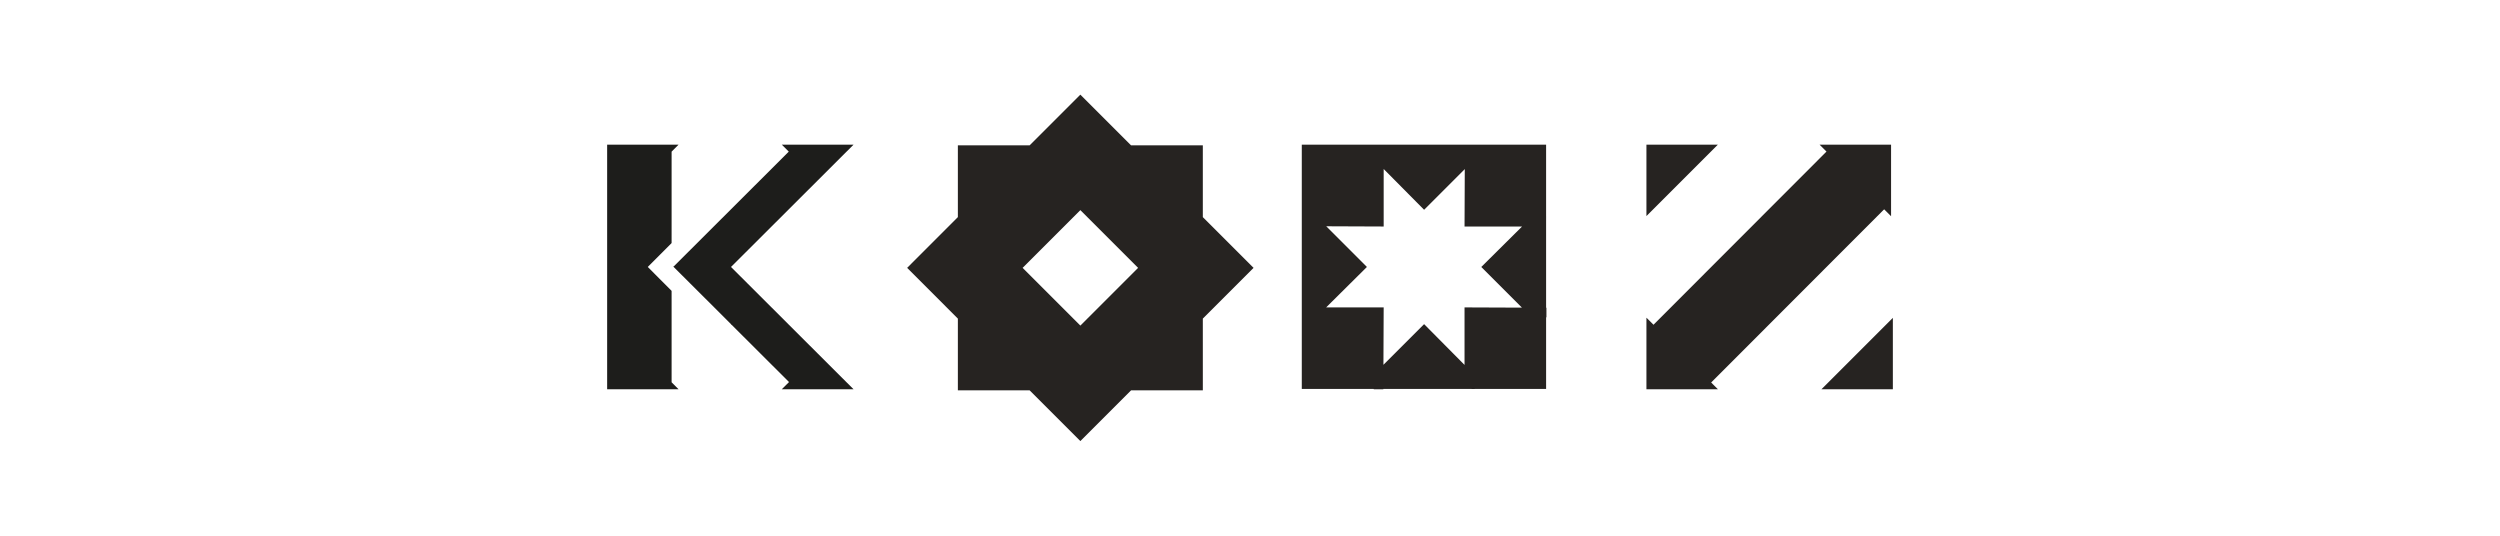 <?xml version="1.0" encoding="UTF-8"?>
<svg width="1400px" height="300px" viewBox="0 0 1400 300" version="1.1" xmlns="http://www.w3.org/2000/svg" xmlns:xlink="http://www.w3.org/1999/xlink">
    <!-- Generator: Sketch 49.2 (51160) - http://www.bohemiancoding.com/sketch -->
    <title>kooz/logo</title>
    <desc>Created with Sketch.</desc>
    <defs></defs>
    <g id="kooz/logo" stroke="none" stroke-width="1" fill="none" fill-rule="evenodd">
        <g id="Group-11" transform="translate(340, 53)">
            <path d="M236.594,28.402 L196.404,28.402 L196.404,68.585 L168,97.002 L196.404,125.419 L196.404,165.591 L236.586,165.591 L236.59,165.591 L264.998,194 L293.399,165.591 L293.418,165.591 L333.588,165.591 L333.581,125.419 L333.588,125.407 L362,97.002 L333.588,68.596 L333.581,68.596 L333.581,68.585 L333.581,28.402 L293.41,28.402 L293.399,28.402 L264.998,0 L236.594,28.402 Z M232.662,97.002 L264.998,64.672 L297.331,97.002 L264.998,129.332 L232.662,97.002 Z" id="Fill-8" fill="#262321"></path>
            <polygon id="Fill-9" fill="#262321" points="720 165 720 125 680 165"></polygon>
            <polygon id="Fill-10" fill="#262321" points="582 28 582 68 622 28"></polygon>
            <polygon id="Fill-11" fill="#262321" points="678.955 28 682.833 31.879 585.965 128.862 582 124.904 582 165 622.041 165 618.254 161.197 715.126 64.214 719 68.089 719 28"></polygon>
            <polygon id="Fill-12" fill="#1D1D1B" points="36.094 109.881 29.419 103.185 22.758 96.496 29.562 89.672 36.094 83.119 36.098 73.857 36.098 73.66 36.098 73.475 36.098 64.209 36.098 41.562 36.098 31.918 40 28 36.098 28 30.378 28 0 28 0 68.116 0 73.66 0 73.713 0 96.496 0 119.321 0 124.888 0 165 30.389 165 35.906 165 36.098 165 40 165 36.098 161.082 36.098 128.787 36.098 119.517 36.098 119.321 36.098 119.147"></polygon>
            <polygon id="Fill-13" fill="#1D1D1B" points="101.711 128.787 92.247 119.332 92.247 119.321 92.232 119.321 85.541 112.644 69.359 96.496 85.548 80.356 92.232 73.679 92.247 73.664 101.711 64.224 101.718 64.213 117.896 48.069 138 28 97.8 28 101.711 31.914 92.232 41.377 76.058 57.513 69.359 64.198 69.359 64.213 69.348 64.213 59.873 73.664 53.174 80.353 46.664 86.849 37.132 96.36 37 96.24 37 96.489 37 96.496 37.257 96.496 46.664 105.887 53.314 112.515 60.149 119.321 69.359 128.527 69.359 128.787 69.62 128.787 76.19 135.347 92.232 151.351 101.711 160.799 101.851 160.95 97.788 165 138 165 117.896 144.935"></polygon>
            <path d="M512.294,119.274 L480.139,119.146 L480.139,151.35 L457.5,128.518 L434.721,151.29 L434.857,119.142 L402.649,119.142 L425.47,96.494 L402.695,73.715 L434.857,73.847 L434.857,41.638 L457.5,64.475 L480.275,41.695 L480.143,73.854 L512.351,73.854 L489.522,96.506 L512.294,119.274 Z M525.819,119.331 L525.819,71.519 L525.83,68.209 L525.819,68.193 L525.819,67.94 L525.819,28 L485.619,28 L480.332,28 L389,28 L389,68.379 L389,73.665 L389,164.815 L429.185,164.815 L429.2,164.815 L429.381,165 L434.668,165 L434.668,164.815 L482.966,164.815 L485.789,164.83 L485.8,164.815 L486.05,164.815 L525.819,164.815 L525.819,124.814 L525.819,124.803 L526,124.618 L526,119.331 L525.819,119.331 Z" id="Fill-14" fill="#262321"></path>
        </g>
    </g>
</svg>
